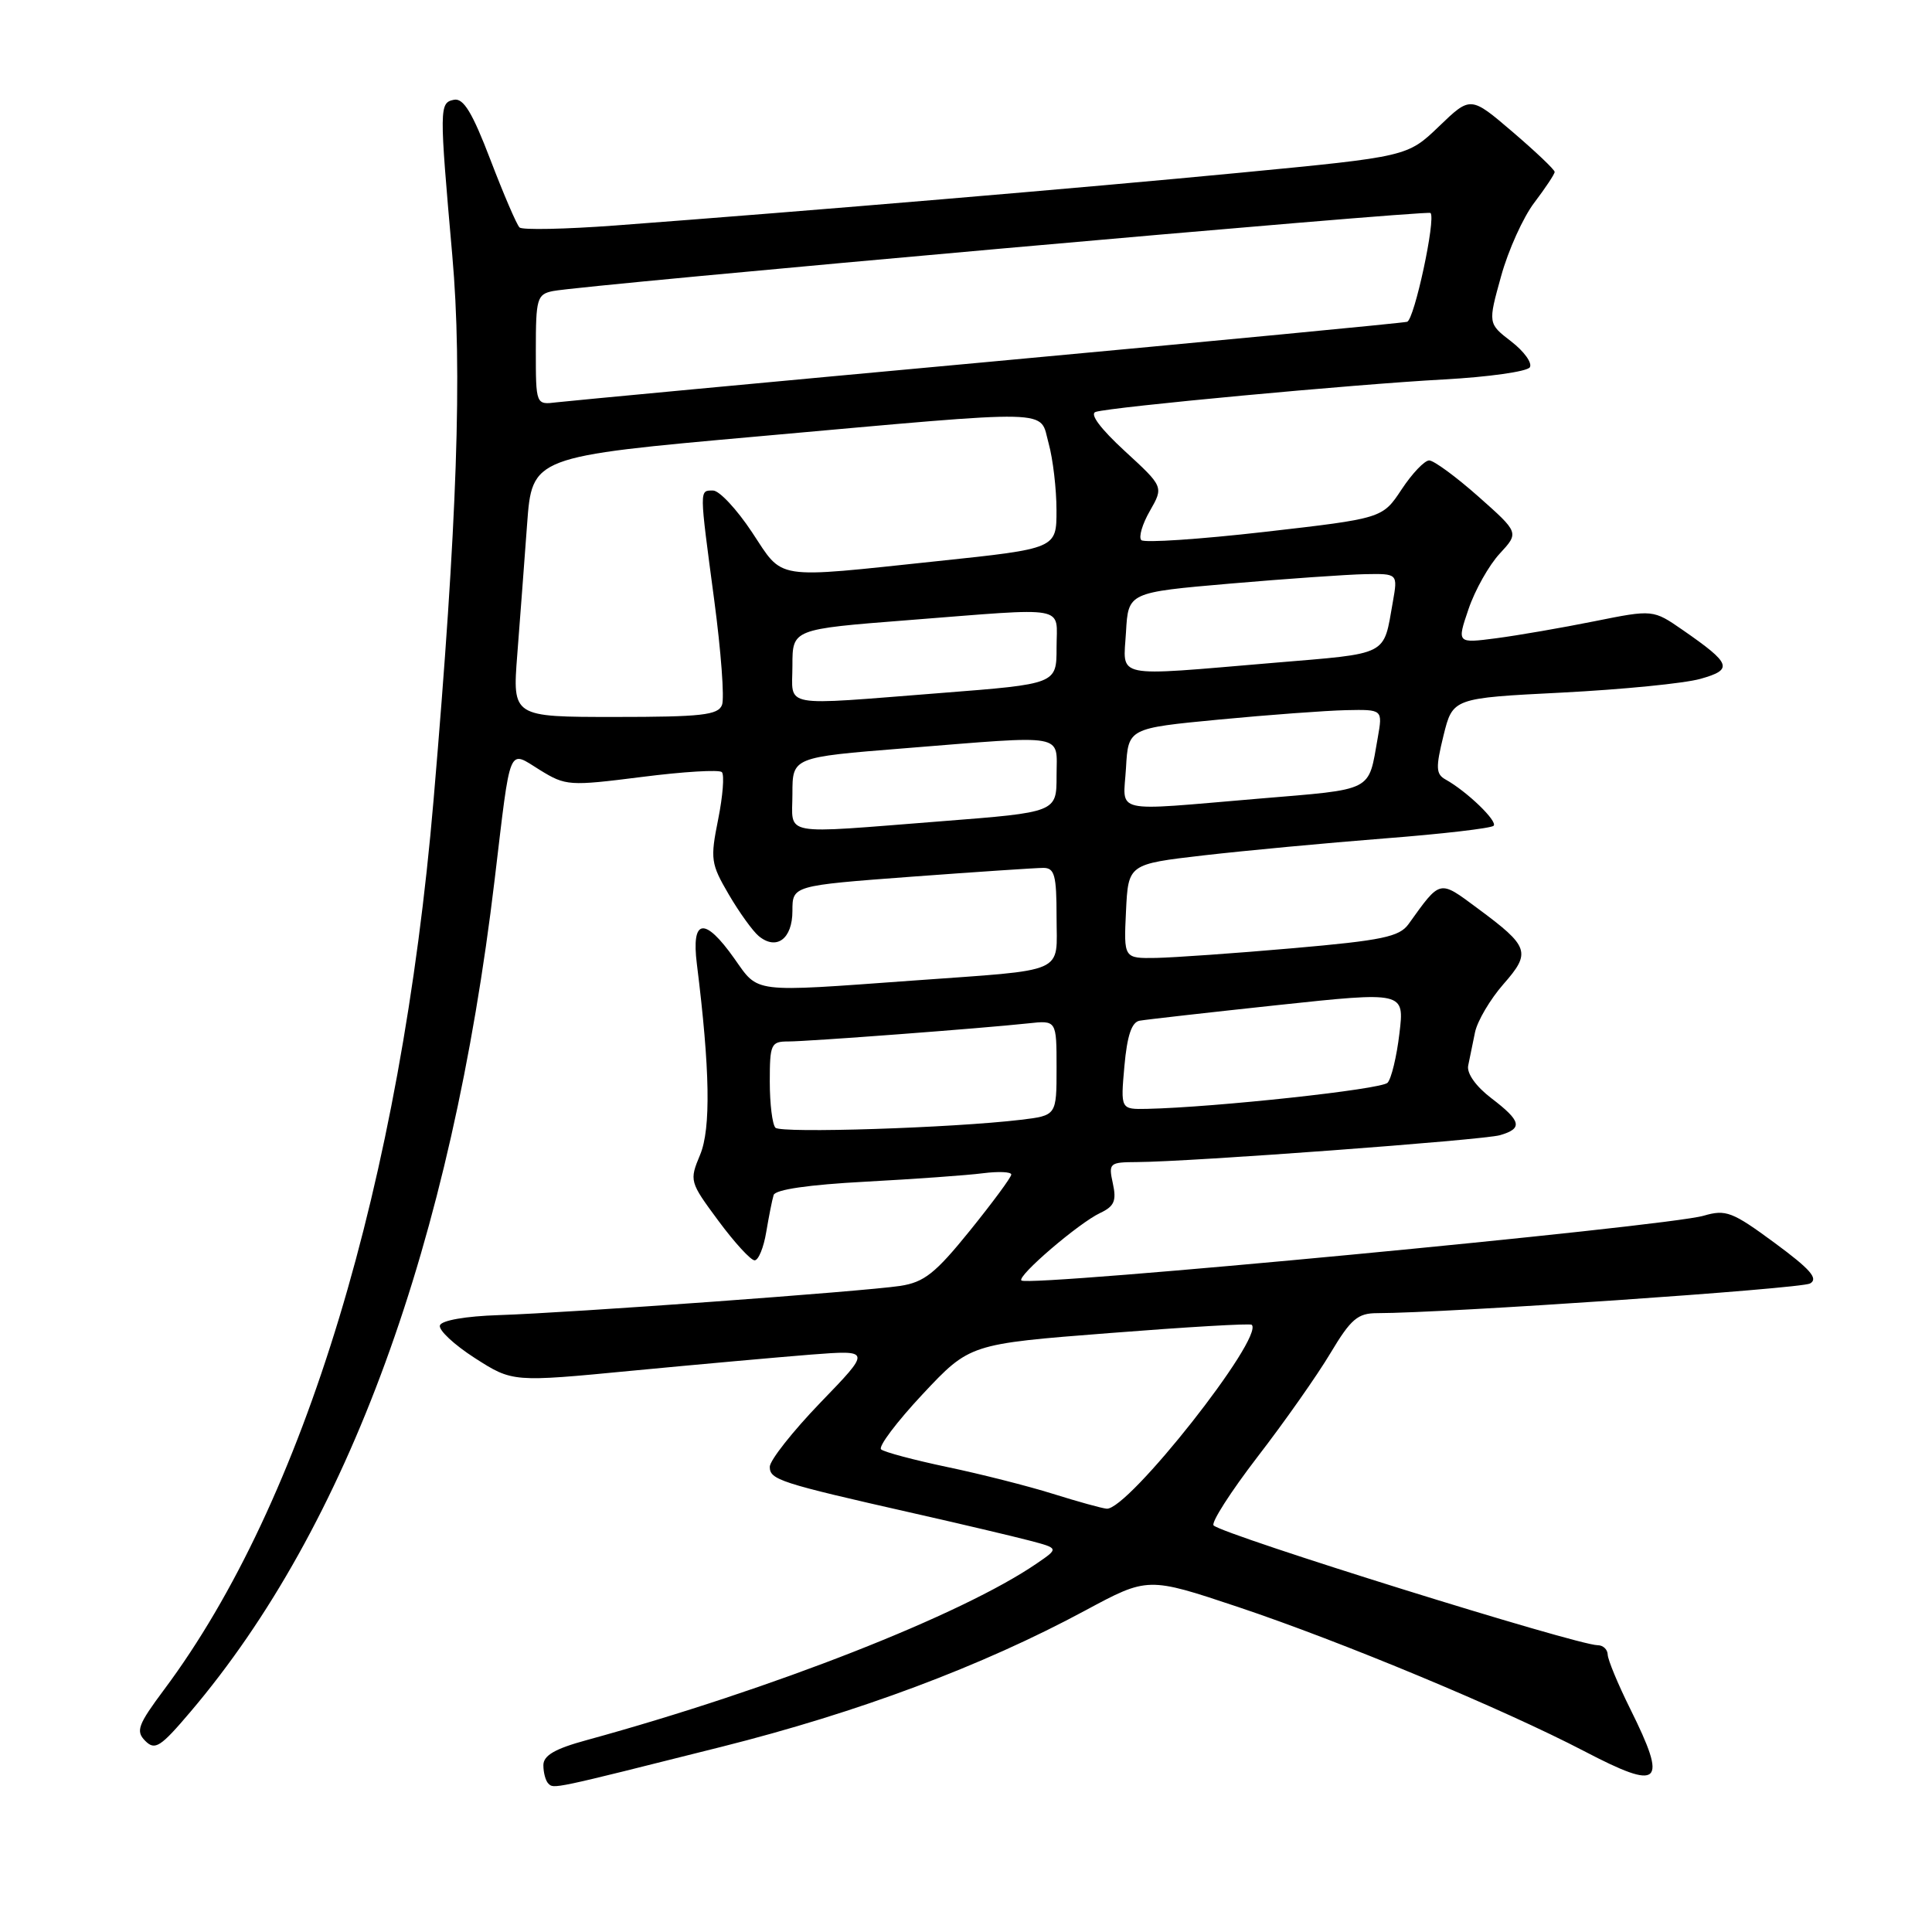 <?xml version="1.0" encoding="UTF-8" standalone="no"?>
<!DOCTYPE svg PUBLIC "-//W3C//DTD SVG 1.1//EN" "http://www.w3.org/Graphics/SVG/1.1/DTD/svg11.dtd" >
<svg xmlns="http://www.w3.org/2000/svg" xmlns:xlink="http://www.w3.org/1999/xlink" version="1.1" viewBox="0 0 256 256">
 <g >
 <path fill="currentColor"
d=" M 95.61 231.46 C 113.72 226.91 130.12 220.77 143.80 213.40 C 152.09 208.94 152.09 208.94 164.04 212.93 C 177.81 217.54 199.15 226.43 209.92 232.04 C 220.09 237.35 221.01 236.50 216.03 226.47 C 214.40 223.19 213.05 219.94 213.03 219.25 C 213.01 218.56 212.42 218.00 211.71 218.00 C 208.96 218.00 162.25 203.43 160.81 202.13 C 160.44 201.78 163.05 197.70 166.62 193.05 C 170.20 188.41 174.55 182.22 176.29 179.30 C 179.00 174.77 179.91 174.00 182.48 174.00 C 191.58 173.99 238.58 170.77 239.84 170.07 C 240.98 169.43 239.90 168.19 235.15 164.69 C 229.53 160.55 228.69 160.23 225.74 161.09 C 220.77 162.54 136.23 170.56 135.34 169.67 C 134.75 169.08 142.95 162.05 145.79 160.72 C 147.65 159.84 147.96 159.11 147.46 156.82 C 146.87 154.11 146.99 154.00 150.67 153.98 C 157.66 153.95 196.46 151.07 198.75 150.42 C 201.82 149.53 201.59 148.55 197.60 145.51 C 195.57 143.96 194.34 142.23 194.54 141.21 C 194.73 140.27 195.14 138.27 195.45 136.77 C 195.77 135.27 197.46 132.41 199.20 130.42 C 202.91 126.20 202.66 125.44 195.79 120.36 C 190.65 116.55 190.92 116.49 186.63 122.46 C 185.42 124.13 183.15 124.61 171.36 125.64 C 163.74 126.31 155.57 126.88 153.20 126.93 C 148.90 127.00 148.90 127.00 149.20 120.75 C 149.50 114.50 149.50 114.50 159.50 113.34 C 165.00 112.71 175.76 111.70 183.41 111.10 C 191.06 110.51 197.58 109.75 197.91 109.42 C 198.49 108.84 194.39 104.87 191.53 103.28 C 190.26 102.57 190.23 101.71 191.27 97.47 C 192.50 92.50 192.50 92.50 207.00 91.77 C 214.97 91.36 223.22 90.55 225.32 89.95 C 229.70 88.72 229.42 87.95 223.00 83.50 C 219.04 80.76 219.04 80.76 211.27 82.32 C 207.00 83.18 201.15 84.19 198.27 84.57 C 193.04 85.25 193.04 85.25 194.59 80.70 C 195.44 78.19 197.30 74.89 198.72 73.36 C 201.29 70.58 201.29 70.58 195.90 65.80 C 192.93 63.17 190.00 61.02 189.38 61.01 C 188.77 61.00 187.12 62.73 185.72 64.85 C 183.18 68.69 183.18 68.69 167.55 70.48 C 158.96 71.46 151.62 71.95 151.23 71.57 C 150.85 71.18 151.36 69.44 152.37 67.69 C 154.19 64.50 154.19 64.50 149.02 59.75 C 145.81 56.79 144.35 54.84 145.18 54.58 C 147.28 53.92 179.44 50.92 191.28 50.28 C 197.22 49.96 202.36 49.23 202.71 48.67 C 203.06 48.10 201.95 46.56 200.25 45.25 C 197.16 42.87 197.16 42.87 198.90 36.61 C 199.85 33.16 201.84 28.76 203.32 26.83 C 204.79 24.89 206.00 23.07 206.00 22.78 C 206.00 22.48 203.49 20.10 200.43 17.48 C 194.86 12.72 194.86 12.72 190.68 16.74 C 186.50 20.75 186.50 20.75 164.50 22.87 C 143.53 24.89 107.38 27.94 81.50 29.88 C 74.90 30.37 69.20 30.49 68.84 30.14 C 68.47 29.79 66.74 25.76 64.99 21.19 C 62.59 14.91 61.41 12.97 60.16 13.22 C 58.20 13.61 58.20 14.20 59.93 33.84 C 61.28 49.09 60.60 69.07 57.45 106.00 C 53.13 156.66 40.32 198.99 21.77 223.85 C 18.26 228.56 17.96 229.38 19.25 230.68 C 20.54 231.97 21.26 231.51 25.24 226.82 C 46.09 202.27 59.82 164.70 65.55 116.50 C 67.72 98.35 67.28 99.39 71.54 102.03 C 74.97 104.14 75.40 104.17 85.05 102.95 C 90.53 102.25 95.30 101.96 95.65 102.31 C 96.00 102.67 95.78 105.48 95.16 108.57 C 94.10 113.84 94.19 114.46 96.56 118.51 C 97.95 120.89 99.74 123.37 100.53 124.03 C 102.89 125.98 105.00 124.41 105.00 120.71 C 105.00 117.35 105.00 117.35 120.75 116.17 C 129.41 115.53 137.29 115.00 138.25 115.00 C 139.74 115.00 140.00 115.98 140.00 121.48 C 140.00 129.17 141.67 128.43 120.85 129.94 C 99.46 131.49 100.57 131.63 97.31 127.02 C 93.36 121.43 91.58 121.69 92.34 127.75 C 94.08 141.69 94.21 149.56 92.77 153.01 C 91.33 156.46 91.37 156.60 95.19 161.76 C 97.32 164.64 99.48 167.00 99.99 167.00 C 100.50 167.00 101.19 165.31 101.53 163.25 C 101.88 161.19 102.31 158.98 102.51 158.35 C 102.73 157.62 107.16 156.98 114.68 156.58 C 121.18 156.23 128.19 155.73 130.25 155.46 C 132.31 155.20 134.00 155.27 134.00 155.63 C 134.00 155.99 131.54 159.32 128.53 163.05 C 123.93 168.74 122.46 169.90 119.28 170.39 C 114.33 171.13 75.61 173.95 66.08 174.26 C 61.69 174.40 58.51 174.96 58.29 175.62 C 58.09 176.24 60.17 178.18 62.92 179.95 C 67.92 183.15 67.92 183.15 83.71 181.63 C 92.39 180.80 103.09 179.84 107.47 179.49 C 115.45 178.88 115.45 178.88 108.72 185.84 C 105.03 189.67 102.00 193.51 102.00 194.36 C 102.00 196.07 103.28 196.49 121.00 200.50 C 127.33 201.93 134.26 203.57 136.40 204.13 C 140.31 205.16 140.31 205.16 137.40 207.15 C 127.53 213.94 102.36 223.82 77.75 230.57 C 73.52 231.72 72.00 232.61 72.00 233.90 C 72.00 234.87 72.29 235.96 72.65 236.32 C 73.39 237.06 72.97 237.15 95.61 231.46 Z  M 139.52 197.94 C 136.23 196.91 129.93 195.31 125.52 194.39 C 121.11 193.46 117.16 192.41 116.75 192.05 C 116.34 191.70 118.82 188.41 122.25 184.74 C 128.50 178.08 128.50 178.08 147.00 176.64 C 157.18 175.84 165.66 175.34 165.86 175.54 C 167.56 177.19 149.46 200.14 146.64 199.91 C 146.01 199.86 142.81 198.97 139.52 197.94 Z  M 102.75 149.43 C 102.34 149.01 102.00 146.27 102.00 143.33 C 102.00 138.34 102.16 138.00 104.45 138.00 C 107.09 138.00 130.14 136.26 136.25 135.60 C 140.00 135.19 140.00 135.19 140.00 141.50 C 140.00 147.81 140.00 147.81 135.25 148.38 C 126.17 149.46 103.50 150.19 102.75 149.43 Z  M 148.99 141.26 C 149.35 137.23 149.95 135.44 151.00 135.25 C 151.82 135.10 160.06 134.17 169.30 133.18 C 186.10 131.39 186.10 131.39 185.43 136.94 C 185.07 140.00 184.36 142.94 183.86 143.47 C 183.05 144.35 160.98 146.73 151.99 146.93 C 148.48 147.00 148.48 147.00 148.99 141.26 Z  M 105.00 105.17 C 105.00 100.34 105.00 100.34 119.75 99.16 C 141.64 97.41 140.00 97.11 140.00 102.81 C 140.00 107.63 140.00 107.63 124.75 108.82 C 103.09 110.51 105.00 110.86 105.00 105.17 Z  M 149.20 101.75 C 149.50 96.50 149.50 96.50 161.50 95.35 C 168.10 94.72 175.69 94.16 178.36 94.10 C 183.22 94.00 183.22 94.00 182.56 97.75 C 181.27 105.01 182.21 104.53 166.74 105.83 C 147.01 107.49 148.84 107.91 149.20 101.75 Z  M 68.54 86.75 C 68.89 82.21 69.48 74.45 69.84 69.50 C 70.50 60.50 70.50 60.50 100.50 57.82 C 140.57 54.24 137.67 54.17 138.95 58.75 C 139.52 60.81 139.99 64.79 139.99 67.60 C 140.00 72.69 140.00 72.69 124.25 74.35 C 102.23 76.67 103.90 76.93 99.63 70.50 C 97.62 67.47 95.31 65.00 94.49 65.00 C 92.65 65.00 92.65 64.59 94.64 79.53 C 95.54 86.29 96.01 92.54 95.67 93.41 C 95.16 94.75 92.96 95.00 81.48 95.00 C 67.90 95.00 67.90 95.00 68.54 86.75 Z  M 105.00 88.19 C 105.00 83.37 105.00 83.37 120.25 82.18 C 141.91 80.49 140.00 80.14 140.00 85.81 C 140.00 90.63 140.00 90.63 124.75 91.82 C 103.09 93.51 105.00 93.86 105.00 88.19 Z  M 149.20 83.75 C 149.50 78.50 149.50 78.50 163.00 77.33 C 170.43 76.69 178.46 76.13 180.86 76.08 C 185.22 76.00 185.22 76.00 184.56 79.75 C 183.27 87.01 184.21 86.53 168.74 87.83 C 147.22 89.64 148.84 89.98 149.20 83.75 Z  M 71.00 46.35 C 71.00 39.57 71.16 39.00 73.25 38.57 C 77.13 37.77 189.13 27.80 189.55 28.22 C 190.29 28.96 187.41 42.36 186.45 42.64 C 185.93 42.79 160.98 45.18 131.00 47.95 C 101.02 50.71 75.26 53.13 73.75 53.31 C 71.00 53.65 71.00 53.65 71.00 46.35 Z "/>
</g>
</svg>